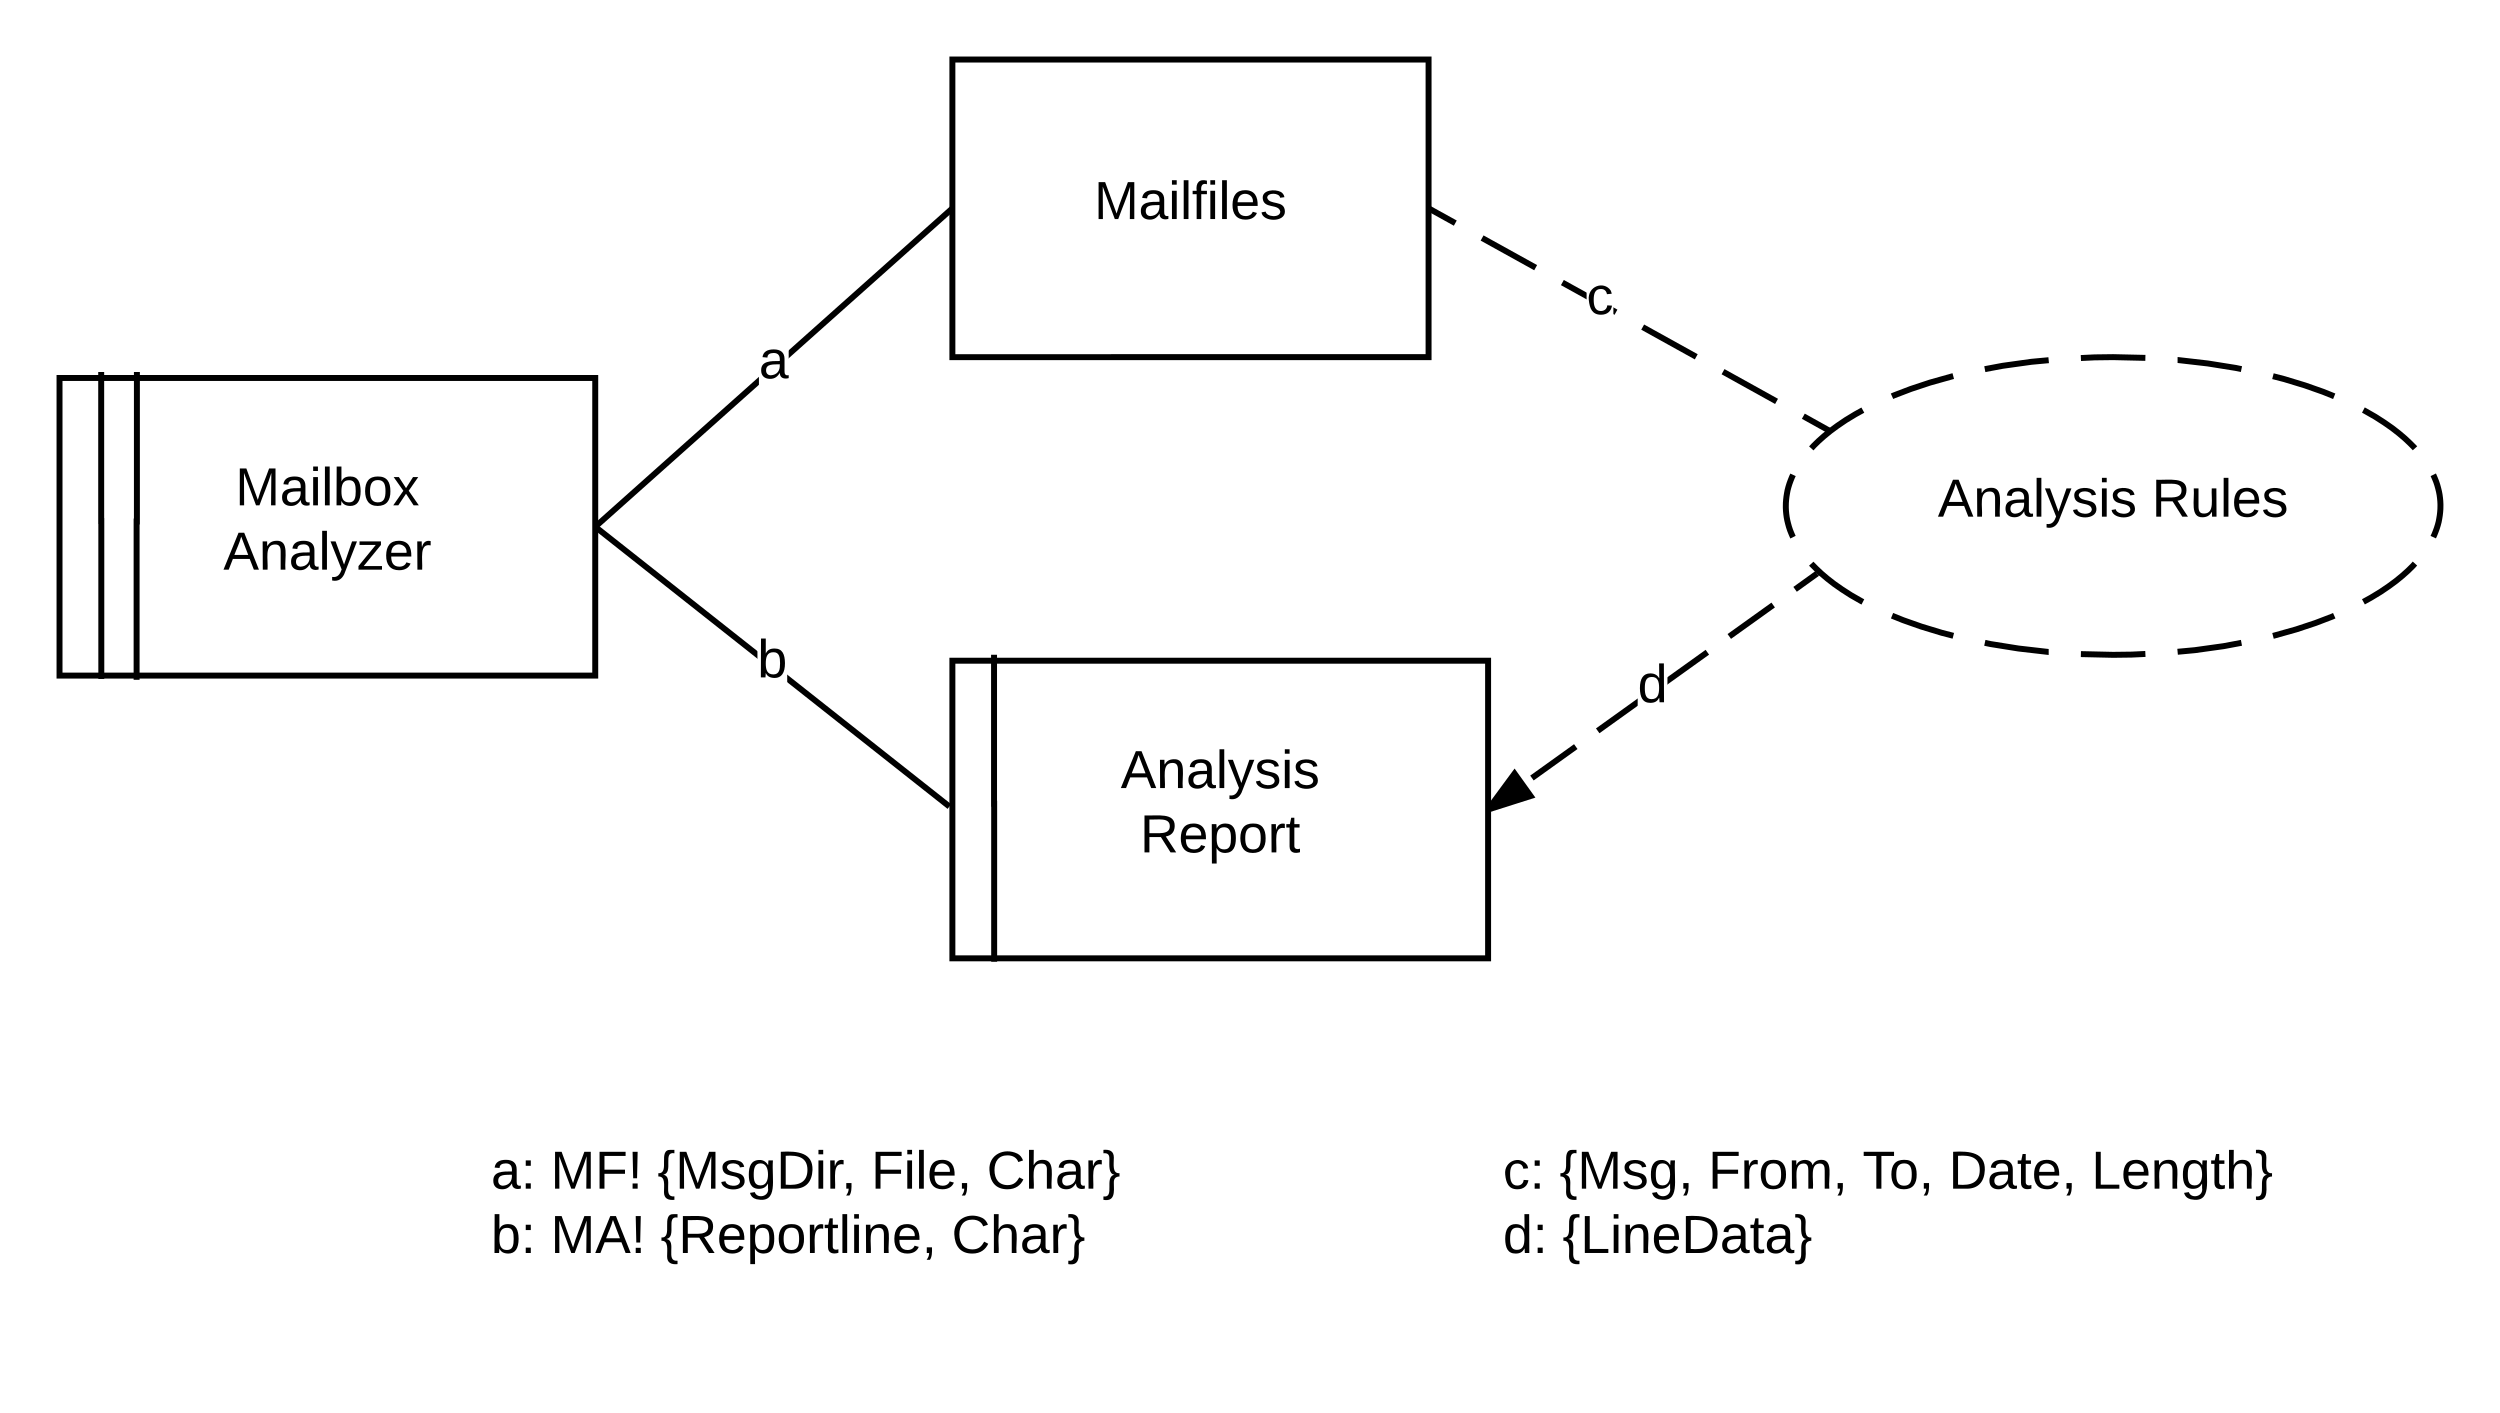 <svg xmlns="http://www.w3.org/2000/svg" xmlns:xlink="http://www.w3.org/1999/xlink" width="840" height="474.8"><g transform="translate(-100 -60)"><path d="M0 0h1360v1760H0z" fill="#fff"/><path d="M120 187h180v100H120z" stroke="#000" stroke-width="2" fill="#fff"/><use xlink:href="#a" transform="matrix(1,0,0,1,125,192) translate(54.075 37.8)"/><use xlink:href="#b" transform="matrix(1,0,0,1,125,192) translate(50.05 59.4)"/><path d="M145.9 285.42v-50.2h.1V185M145.9 285.42v3M134.04 285.13v-50.07H134V185M134.04 285.13v3" stroke="#000" stroke-width="2" fill="none"/><path d="M920 230c0 27.6-49.25 50-110 50s-110-22.4-110-50 49.25-50 110-50 110 22.4 110 50z" fill="#fff"/><path d="M911.43 249.36l-.8.88-1.6 1.57-1.85 1.65-2.1 1.72-2.44 1.8-2.8 1.9-3.23 1.96-2.5 1.38m-9.8 4.66l-.67.3-5.66 2.16-6.45 2.14-7.3 2.05-.5.13m-10.6 2.33l-5.96 1.12-9.7 1.35-5.8.54m-10.82.73l-4.63.22-6.2.08-10.84-.25m-10.82-.72h-.1l-10.08-1.16-9.38-1.5-1.9-.4m-10.58-2.37l-3.87-1-6.9-2.1-6.1-2.15-3.72-1.5m-9.8-4.63l-.5-.26-3.5-2-3.03-1.95-2.63-1.84-2.28-1.77-2-1.7-1.7-1.6-1.52-1.53-.18-.2m-6.14-8.9l-.05-.1-.5-1.16-.44-1.1-.37-1.12-.3-1.1-.26-1.07-.2-1.05-.14-1.06-.1-1.06-.05-1.05v-.6l.02-1.05.08-1.06.12-1.06.17-1.06.2-1.07.28-1.07.34-1.1.4-1.1.46-1.15.35-.76m6.14-8.88l.8-.88 1.6-1.57 1.85-1.65 2.1-1.72 2.44-1.8 2.8-1.9 3.23-1.96 2.5-1.38m9.8-4.66l.67-.3 5.66-2.16 6.45-2.14 7.3-2.05.5-.13m10.6-2.33l5.96-1.12 9.7-1.35 5.8-.54m10.82-.73l4.63-.22 6.2-.08 10.84.25m10.82.72h.1l10.08 1.16 9.38 1.5 1.9.4m10.58 2.37l3.87 1 6.9 2.1 6.1 2.15 3.72 1.5m9.8 4.63l.5.26 3.5 2 3.03 1.95 2.63 1.84 2.28 1.77 2 1.7 1.7 1.6 1.52 1.53.18.2m6.14 8.9l.05.1.5 1.16.44 1.1.37 1.12.3 1.1.26 1.07.2 1.05.14 1.06.1 1.06.05 1.05v.6l-.02 1.05-.08 1.06-.12 1.06-.17 1.06-.2 1.07-.28 1.07-.34 1.1-.4 1.1-.46 1.15-.35.76" stroke="#000" stroke-width="2" fill="none"/><use xlink:href="#c" transform="matrix(1,0,0,1,705,185) translate(46.1 48.6)"/><use xlink:href="#d" transform="matrix(1,0,0,1,705,185) translate(118 48.6)"/><path d="M420 130L300 237" stroke="#000" stroke-width="2" fill="none"/><path d="M420 130l-.67-.75.67-.6zM300.67 237.75l-.67.6V237z"/><path fill="#fff" d="M355 172.7h10v21.6h-10z"/><use xlink:href="#e" transform="matrix(1,0,0,1,355,172.7) translate(0 14.4)"/><path d="M420 80h160v100H420z" stroke="#000" stroke-width="2" fill="#fff"/><use xlink:href="#f" transform="matrix(1,0,0,1,425,85) translate(42.625 48.6)"/><path d="M714.9 204.85L580 130" fill="none"/><path d="M714.9 204.85l-8.98-5m-9-4.98l-17.98-9.98m-9-5l-18-9.98m-8.98-5l-18-9.97m-8.98-5l-18-9.97m-9-5L580 130" stroke="#000" stroke-width="2" fill="none"/><path d="M715.8 204.2l-.87.63-.02.02.5-.88zM580.5 129.13l-.5.87v-1.14z"/><path fill="#fff" d="M633.1 151.15h9v21.6h-9z"/><use xlink:href="#g" transform="matrix(1,0,0,1,633.086,151.148) translate(0 14.4)"/><path d="M419 331l-119-94" stroke="#000" stroke-width="2" fill="none"/><path d="M300.62 236.22l-.62.78v-1.27z"/><path fill="#fff" d="M354.5 273.2h10v21.6h-10z"/><use xlink:href="#h" transform="matrix(1,0,0,1,354.5,273.2) translate(0 14.4)"/><path d="M420 282h180v100H420z" stroke="#000" stroke-width="2" fill="#fff"/><use xlink:href="#i" transform="matrix(1,0,0,1,425,287) translate(51.55 37.8)"/><use xlink:href="#j" transform="matrix(1,0,0,1,425,287) translate(58.05 59.4)"/><path d="M434.04 380.13v-50.07H434V280M434.04 380.13v3" stroke="#000" stroke-width="2" fill="none"/><path d="M710.52 252.72L600 332" fill="none"/><path d="M710.52 252.72l-7.37 5.3m-7.36 5.27l-14.75 10.56m-7.37 5.3l-14.74 10.56m-7.36 5.28l-14.74 10.57m-7.37 5.3l-14.73 10.56m-7.37 5.28L600 332" stroke="#000" stroke-width="2" fill="none"/><path d="M711.97 252.7l.13.12-1 .72-1.16-1.63.66-.47zM614.3 327.45L600 332l8.9-12.08z"/><path d="M615.9 328l-15.9 5.05v-2.74l8.9-12.08zm-13.27 2.1l10.05-3.18-3.8-5.3z"/><path fill="#fff" d="M650.26 281.56h10v21.6h-10z"/><use xlink:href="#k" transform="matrix(1,0,0,1,650.261,281.562) translate(0 14.4)"/><path d="M260 440h240v60H260z" fill="none"/><use xlink:href="#l" transform="matrix(1,0,0,1,265,445) translate(0 14.4)"/><use xlink:href="#m" transform="matrix(1,0,0,1,265,445) translate(20 14.4)"/><use xlink:href="#n" transform="matrix(1,0,0,1,265,445) translate(55.9 14.4)"/><use xlink:href="#o" transform="matrix(1,0,0,1,265,445) translate(127.7 14.4)"/><use xlink:href="#p" transform="matrix(1,0,0,1,265,445) translate(166.55 14.4)"/><use xlink:href="#q" transform="matrix(1,0,0,1,265,445) translate(0 36)"/><use xlink:href="#r" transform="matrix(1,0,0,1,265,445) translate(20 36)"/><use xlink:href="#s" transform="matrix(1,0,0,1,265,445) translate(56.95 36)"/><use xlink:href="#t" transform="matrix(1,0,0,1,265,445) translate(154.75 36)"/><path d="M600 440h320v74.8H600z" fill="none"/><g><use xlink:href="#u" transform="matrix(1,0,0,1,605,445) translate(0 14.4)"/><use xlink:href="#v" transform="matrix(1,0,0,1,605,445) translate(19 14.4)"/><use xlink:href="#w" transform="matrix(1,0,0,1,605,445) translate(68.95 14.4)"/><use xlink:href="#x" transform="matrix(1,0,0,1,605,445) translate(120.8 14.4)"/><use xlink:href="#y" transform="matrix(1,0,0,1,605,445) translate(149.75 14.4)"/><use xlink:href="#z" transform="matrix(1,0,0,1,605,445) translate(197.7 14.4)"/><use xlink:href="#A" transform="matrix(1,0,0,1,605,445) translate(0 36)"/><use xlink:href="#B" transform="matrix(1,0,0,1,605,445) translate(20 36)"/></g><defs><path d="M240 0l2-218c-23 76-54 145-80 218h-23L58-218 59 0H30v-248h44l77 211c21-75 51-140 76-211h43V0h-30" id="C"/><path d="M141-36C126-15 110 5 73 4 37 3 15-17 15-53c-1-64 63-63 125-63 3-35-9-54-41-54-24 1-41 7-42 31l-33-3c5-37 33-52 76-52 45 0 72 20 72 64v82c-1 20 7 32 28 27v20c-31 9-61-2-59-35zM48-53c0 20 12 33 32 33 41-3 63-29 60-74-43 2-92-5-92 41" id="D"/><path d="M24-231v-30h32v30H24zM24 0v-190h32V0H24" id="E"/><path d="M24 0v-261h32V0H24" id="F"/><path d="M115-194c53 0 69 39 70 98 0 66-23 100-70 100C84 3 66-7 56-30L54 0H23l1-261h32v101c10-23 28-34 59-34zm-8 174c40 0 45-34 45-75 0-40-5-75-45-74-42 0-51 32-51 76 0 43 10 73 51 73" id="G"/><path d="M100-194c62-1 85 37 85 99 1 63-27 99-86 99S16-35 15-95c0-66 28-99 85-99zM99-20c44 1 53-31 53-75 0-43-8-75-51-75s-53 32-53 75 10 74 51 75" id="H"/><path d="M141 0L90-78 38 0H4l68-98-65-92h35l48 74 47-74h35l-64 92 68 98h-35" id="I"/><g id="a"><use transform="matrix(0.05,0,0,0.05,0,0)" xlink:href="#C"/><use transform="matrix(0.05,0,0,0.05,14.95,0)" xlink:href="#D"/><use transform="matrix(0.05,0,0,0.05,24.95,0)" xlink:href="#E"/><use transform="matrix(0.05,0,0,0.05,28.9,0)" xlink:href="#F"/><use transform="matrix(0.05,0,0,0.05,32.85,0)" xlink:href="#G"/><use transform="matrix(0.05,0,0,0.05,42.85,0)" xlink:href="#H"/><use transform="matrix(0.05,0,0,0.05,52.85,0)" xlink:href="#I"/></g><path d="M205 0l-28-72H64L36 0H1l101-248h38L239 0h-34zm-38-99l-47-123c-12 45-31 82-46 123h93" id="J"/><path d="M117-194c89-4 53 116 60 194h-32v-121c0-31-8-49-39-48C34-167 62-67 57 0H25l-1-190h30c1 10-1 24 2 32 11-22 29-35 61-36" id="K"/><path d="M179-190L93 31C79 59 56 82 12 73V49c39 6 53-20 64-50L1-190h34L92-34l54-156h33" id="L"/><path d="M9 0v-24l116-142H16v-24h144v24L44-24h123V0H9" id="M"/><path d="M100-194c63 0 86 42 84 106H49c0 40 14 67 53 68 26 1 43-12 49-29l28 8c-11 28-37 45-77 45C44 4 14-33 15-96c1-61 26-98 85-98zm52 81c6-60-76-77-97-28-3 7-6 17-6 28h103" id="N"/><path d="M114-163C36-179 61-72 57 0H25l-1-190h30c1 12-1 29 2 39 6-27 23-49 58-41v29" id="O"/><g id="b"><use transform="matrix(0.05,0,0,0.05,0,0)" xlink:href="#J"/><use transform="matrix(0.05,0,0,0.05,12,0)" xlink:href="#K"/><use transform="matrix(0.05,0,0,0.05,22,0)" xlink:href="#D"/><use transform="matrix(0.05,0,0,0.05,32,0)" xlink:href="#F"/><use transform="matrix(0.05,0,0,0.05,35.95,0)" xlink:href="#L"/><use transform="matrix(0.05,0,0,0.05,44.95,0)" xlink:href="#M"/><use transform="matrix(0.05,0,0,0.05,53.95,0)" xlink:href="#N"/><use transform="matrix(0.05,0,0,0.05,63.95,0)" xlink:href="#O"/></g><path d="M135-143c-3-34-86-38-87 0 15 53 115 12 119 90S17 21 10-45l28-5c4 36 97 45 98 0-10-56-113-15-118-90-4-57 82-63 122-42 12 7 21 19 24 35" id="P"/><g id="c"><use transform="matrix(0.05,0,0,0.05,0,0)" xlink:href="#J"/><use transform="matrix(0.05,0,0,0.05,12,0)" xlink:href="#K"/><use transform="matrix(0.05,0,0,0.05,22,0)" xlink:href="#D"/><use transform="matrix(0.05,0,0,0.05,32,0)" xlink:href="#F"/><use transform="matrix(0.05,0,0,0.05,35.95,0)" xlink:href="#L"/><use transform="matrix(0.05,0,0,0.05,44.95,0)" xlink:href="#P"/><use transform="matrix(0.05,0,0,0.05,53.95,0)" xlink:href="#E"/><use transform="matrix(0.05,0,0,0.05,57.9,0)" xlink:href="#P"/></g><path d="M233-177c-1 41-23 64-60 70L243 0h-38l-65-103H63V0H30v-248c88 3 205-21 203 71zM63-129c60-2 137 13 137-47 0-61-80-42-137-45v92" id="Q"/><path d="M84 4C-5 8 30-112 23-190h32v120c0 31 7 50 39 49 72-2 45-101 50-169h31l1 190h-30c-1-10 1-25-2-33-11 22-28 36-60 37" id="R"/><g id="d"><use transform="matrix(0.05,0,0,0.05,0,0)" xlink:href="#Q"/><use transform="matrix(0.05,0,0,0.05,12.95,0)" xlink:href="#R"/><use transform="matrix(0.05,0,0,0.05,22.95,0)" xlink:href="#F"/><use transform="matrix(0.05,0,0,0.05,26.9,0)" xlink:href="#N"/><use transform="matrix(0.05,0,0,0.05,36.9,0)" xlink:href="#P"/></g><use transform="matrix(0.05,0,0,0.05,0,0)" xlink:href="#D" id="e"/><path d="M101-234c-31-9-42 10-38 44h38v23H63V0H32v-167H5v-23h27c-7-52 17-82 69-68v24" id="S"/><g id="f"><use transform="matrix(0.05,0,0,0.05,0,0)" xlink:href="#C"/><use transform="matrix(0.05,0,0,0.05,14.95,0)" xlink:href="#D"/><use transform="matrix(0.05,0,0,0.05,24.95,0)" xlink:href="#E"/><use transform="matrix(0.05,0,0,0.05,28.9,0)" xlink:href="#F"/><use transform="matrix(0.05,0,0,0.05,32.85,0)" xlink:href="#S"/><use transform="matrix(0.05,0,0,0.05,37.85,0)" xlink:href="#E"/><use transform="matrix(0.05,0,0,0.05,41.8,0)" xlink:href="#F"/><use transform="matrix(0.05,0,0,0.05,45.75,0)" xlink:href="#N"/><use transform="matrix(0.05,0,0,0.05,55.75,0)" xlink:href="#P"/></g><path d="M96-169c-40 0-48 33-48 73s9 75 48 75c24 0 41-14 43-38l32 2c-6 37-31 61-74 61-59 0-76-41-82-99-10-93 101-131 147-64 4 7 5 14 7 22l-32 3c-4-21-16-35-41-35" id="T"/><use transform="matrix(0.05,0,0,0.05,0,0)" xlink:href="#T" id="g"/><use transform="matrix(0.05,0,0,0.05,0,0)" xlink:href="#G" id="h"/><g id="i"><use transform="matrix(0.05,0,0,0.05,0,0)" xlink:href="#J"/><use transform="matrix(0.05,0,0,0.05,12,0)" xlink:href="#K"/><use transform="matrix(0.05,0,0,0.05,22,0)" xlink:href="#D"/><use transform="matrix(0.05,0,0,0.05,32,0)" xlink:href="#F"/><use transform="matrix(0.05,0,0,0.05,35.95,0)" xlink:href="#L"/><use transform="matrix(0.05,0,0,0.05,44.95,0)" xlink:href="#P"/><use transform="matrix(0.05,0,0,0.05,53.95,0)" xlink:href="#E"/><use transform="matrix(0.05,0,0,0.05,57.9,0)" xlink:href="#P"/></g><path d="M115-194c55 1 70 41 70 98S169 2 115 4C84 4 66-9 55-30l1 105H24l-1-265h31l2 30c10-21 28-34 59-34zm-8 174c40 0 45-34 45-75s-6-73-45-74c-42 0-51 32-51 76 0 43 10 73 51 73" id="U"/><path d="M59-47c-2 24 18 29 38 22v24C64 9 27 4 27-40v-127H5v-23h24l9-43h21v43h35v23H59v120" id="V"/><g id="j"><use transform="matrix(0.05,0,0,0.05,0,0)" xlink:href="#Q"/><use transform="matrix(0.05,0,0,0.05,12.95,0)" xlink:href="#N"/><use transform="matrix(0.05,0,0,0.05,22.95,0)" xlink:href="#U"/><use transform="matrix(0.05,0,0,0.05,32.95,0)" xlink:href="#H"/><use transform="matrix(0.05,0,0,0.05,42.95,0)" xlink:href="#O"/><use transform="matrix(0.05,0,0,0.05,48.9,0)" xlink:href="#V"/></g><path d="M85-194c31 0 48 13 60 33l-1-100h32l1 261h-30c-2-10 0-23-3-31C134-8 116 4 85 4 32 4 16-35 15-94c0-66 23-100 70-100zm9 24c-40 0-46 34-46 75 0 40 6 74 45 74 42 0 51-32 51-76 0-42-9-74-50-73" id="W"/><use transform="matrix(0.05,0,0,0.05,0,0)" xlink:href="#W" id="k"/><path d="M33-154v-36h34v36H33zM33 0v-36h34V0H33" id="X"/><g id="l"><use transform="matrix(0.05,0,0,0.05,0,0)" xlink:href="#D"/><use transform="matrix(0.05,0,0,0.05,10,0)" xlink:href="#X"/></g><path d="M63-220v92h138v28H63V0H30v-248h175v28H63" id="Y"/><path d="M63-70H37l-4-178h34zM33 0v-35h34V0H33" id="Z"/><g id="m"><use transform="matrix(0.05,0,0,0.05,0,0)" xlink:href="#C"/><use transform="matrix(0.05,0,0,0.05,14.95,0)" xlink:href="#Y"/><use transform="matrix(0.05,0,0,0.05,25.9,0)" xlink:href="#Z"/></g><path d="M39-94c74 12-11 154 75 146v23c-44 4-70-10-70-52C44-23 55-84 6-82v-22c81 4-7-162 84-157h24v23c-82-15-2 131-75 144" id="aa"/><path d="M177-190C167-65 218 103 67 71c-23-6-38-20-44-43l32-5c15 47 100 32 89-28v-30C133-14 115 1 83 1 29 1 15-40 15-95c0-56 16-97 71-98 29-1 48 16 59 35 1-10 0-23 2-32h30zM94-22c36 0 50-32 50-73 0-42-14-75-50-75-39 0-46 34-46 75s6 73 46 73" id="ab"/><path d="M30-248c118-7 216 8 213 122C240-48 200 0 122 0H30v-248zM63-27c89 8 146-16 146-99s-60-101-146-95v194" id="ac"/><path d="M68-38c1 34 0 65-14 84H32c9-13 17-26 17-46H33v-38h35" id="ad"/><g id="n"><use transform="matrix(0.05,0,0,0.05,0,0)" xlink:href="#aa"/><use transform="matrix(0.05,0,0,0.05,6,0)" xlink:href="#C"/><use transform="matrix(0.05,0,0,0.05,20.95,0)" xlink:href="#P"/><use transform="matrix(0.05,0,0,0.05,29.95,0)" xlink:href="#ab"/><use transform="matrix(0.05,0,0,0.05,39.95,0)" xlink:href="#ac"/><use transform="matrix(0.05,0,0,0.05,52.9,0)" xlink:href="#E"/><use transform="matrix(0.05,0,0,0.05,56.85,0)" xlink:href="#O"/><use transform="matrix(0.05,0,0,0.05,61.8,0)" xlink:href="#ad"/></g><g id="o"><use transform="matrix(0.05,0,0,0.05,0,0)" xlink:href="#Y"/><use transform="matrix(0.05,0,0,0.05,10.95,0)" xlink:href="#E"/><use transform="matrix(0.05,0,0,0.05,14.9,0)" xlink:href="#F"/><use transform="matrix(0.05,0,0,0.05,18.85,0)" xlink:href="#N"/><use transform="matrix(0.05,0,0,0.05,28.85,0)" xlink:href="#ad"/></g><path d="M212-179c-10-28-35-45-73-45-59 0-87 40-87 99 0 60 29 101 89 101 43 0 62-24 78-52l27 14C228-24 195 4 139 4 59 4 22-46 18-125c-6-104 99-153 187-111 19 9 31 26 39 46" id="ae"/><path d="M106-169C34-169 62-67 57 0H25v-261h32l-1 103c12-21 28-36 61-36 89 0 53 116 60 194h-32v-121c2-32-8-49-39-48" id="af"/><path d="M76-40C78 24 84 88 6 75V52C86 64 9-79 80-94c-40-6-34-59-34-106 1-29-11-41-40-38v-23c44-4 70 10 70 52 0 47-12 108 38 105v22c-26 1-39 14-38 42" id="ag"/><g id="p"><use transform="matrix(0.05,0,0,0.05,0,0)" xlink:href="#ae"/><use transform="matrix(0.05,0,0,0.05,12.95,0)" xlink:href="#af"/><use transform="matrix(0.05,0,0,0.05,22.95,0)" xlink:href="#D"/><use transform="matrix(0.05,0,0,0.05,32.95,0)" xlink:href="#O"/><use transform="matrix(0.05,0,0,0.05,38.9,0)" xlink:href="#ag"/></g><g id="q"><use transform="matrix(0.05,0,0,0.05,0,0)" xlink:href="#G"/><use transform="matrix(0.05,0,0,0.05,10,0)" xlink:href="#X"/></g><g id="r"><use transform="matrix(0.05,0,0,0.05,0,0)" xlink:href="#C"/><use transform="matrix(0.05,0,0,0.05,14.95,0)" xlink:href="#J"/><use transform="matrix(0.05,0,0,0.05,26.95,0)" xlink:href="#Z"/></g><g id="s"><use transform="matrix(0.05,0,0,0.05,0,0)" xlink:href="#aa"/><use transform="matrix(0.05,0,0,0.05,6,0)" xlink:href="#Q"/><use transform="matrix(0.05,0,0,0.05,18.95,0)" xlink:href="#N"/><use transform="matrix(0.05,0,0,0.05,28.95,0)" xlink:href="#U"/><use transform="matrix(0.05,0,0,0.05,38.95,0)" xlink:href="#H"/><use transform="matrix(0.05,0,0,0.05,48.95,0)" xlink:href="#O"/><use transform="matrix(0.05,0,0,0.05,54.9,0)" xlink:href="#V"/><use transform="matrix(0.05,0,0,0.05,59.9,0)" xlink:href="#F"/><use transform="matrix(0.05,0,0,0.05,63.85,0)" xlink:href="#E"/><use transform="matrix(0.05,0,0,0.05,67.8,0)" xlink:href="#K"/><use transform="matrix(0.05,0,0,0.05,77.8,0)" xlink:href="#N"/><use transform="matrix(0.05,0,0,0.05,87.8,0)" xlink:href="#ad"/></g><g id="t"><use transform="matrix(0.05,0,0,0.05,0,0)" xlink:href="#ae"/><use transform="matrix(0.05,0,0,0.05,12.95,0)" xlink:href="#af"/><use transform="matrix(0.05,0,0,0.05,22.95,0)" xlink:href="#D"/><use transform="matrix(0.05,0,0,0.05,32.95,0)" xlink:href="#O"/><use transform="matrix(0.05,0,0,0.05,38.9,0)" xlink:href="#ag"/></g><g id="u"><use transform="matrix(0.05,0,0,0.05,0,0)" xlink:href="#T"/><use transform="matrix(0.05,0,0,0.05,9,0)" xlink:href="#X"/></g><g id="v"><use transform="matrix(0.05,0,0,0.05,0,0)" xlink:href="#aa"/><use transform="matrix(0.05,0,0,0.05,6,0)" xlink:href="#C"/><use transform="matrix(0.05,0,0,0.05,20.95,0)" xlink:href="#P"/><use transform="matrix(0.05,0,0,0.05,29.95,0)" xlink:href="#ab"/><use transform="matrix(0.05,0,0,0.05,39.95,0)" xlink:href="#ad"/></g><path d="M210-169c-67 3-38 105-44 169h-31v-121c0-29-5-50-35-48C34-165 62-65 56 0H25l-1-190h30c1 10-1 24 2 32 10-44 99-50 107 0 11-21 27-35 58-36 85-2 47 119 55 194h-31v-121c0-29-5-49-35-48" id="ah"/><g id="w"><use transform="matrix(0.05,0,0,0.05,0,0)" xlink:href="#Y"/><use transform="matrix(0.05,0,0,0.05,10.95,0)" xlink:href="#O"/><use transform="matrix(0.05,0,0,0.05,16.9,0)" xlink:href="#H"/><use transform="matrix(0.05,0,0,0.05,26.9,0)" xlink:href="#ah"/><use transform="matrix(0.05,0,0,0.05,41.85,0)" xlink:href="#ad"/></g><path d="M127-220V0H93v-220H8v-28h204v28h-85" id="ai"/><g id="x"><use transform="matrix(0.05,0,0,0.05,0,0)" xlink:href="#ai"/><use transform="matrix(0.05,0,0,0.05,8.95,0)" xlink:href="#H"/><use transform="matrix(0.05,0,0,0.05,18.95,0)" xlink:href="#ad"/></g><g id="y"><use transform="matrix(0.05,0,0,0.05,0,0)" xlink:href="#ac"/><use transform="matrix(0.05,0,0,0.05,12.95,0)" xlink:href="#D"/><use transform="matrix(0.05,0,0,0.05,22.95,0)" xlink:href="#V"/><use transform="matrix(0.05,0,0,0.05,27.95,0)" xlink:href="#N"/><use transform="matrix(0.05,0,0,0.05,37.95,0)" xlink:href="#ad"/></g><path d="M30 0v-248h33v221h125V0H30" id="aj"/><g id="z"><use transform="matrix(0.05,0,0,0.05,0,0)" xlink:href="#aj"/><use transform="matrix(0.05,0,0,0.05,10,0)" xlink:href="#N"/><use transform="matrix(0.05,0,0,0.05,20,0)" xlink:href="#K"/><use transform="matrix(0.05,0,0,0.05,30,0)" xlink:href="#ab"/><use transform="matrix(0.05,0,0,0.05,40,0)" xlink:href="#V"/><use transform="matrix(0.05,0,0,0.05,45,0)" xlink:href="#af"/><use transform="matrix(0.05,0,0,0.05,55,0)" xlink:href="#ag"/></g><g id="A"><use transform="matrix(0.05,0,0,0.05,0,0)" xlink:href="#W"/><use transform="matrix(0.05,0,0,0.05,10,0)" xlink:href="#X"/></g><g id="B"><use transform="matrix(0.05,0,0,0.05,0,0)" xlink:href="#aa"/><use transform="matrix(0.05,0,0,0.05,6,0)" xlink:href="#aj"/><use transform="matrix(0.05,0,0,0.05,16,0)" xlink:href="#E"/><use transform="matrix(0.05,0,0,0.05,19.95,0)" xlink:href="#K"/><use transform="matrix(0.05,0,0,0.05,29.95,0)" xlink:href="#N"/><use transform="matrix(0.05,0,0,0.05,39.95,0)" xlink:href="#ac"/><use transform="matrix(0.05,0,0,0.05,52.9,0)" xlink:href="#D"/><use transform="matrix(0.05,0,0,0.05,62.9,0)" xlink:href="#V"/><use transform="matrix(0.05,0,0,0.05,67.9,0)" xlink:href="#D"/><use transform="matrix(0.05,0,0,0.05,77.9,0)" xlink:href="#ag"/></g></defs></g></svg>